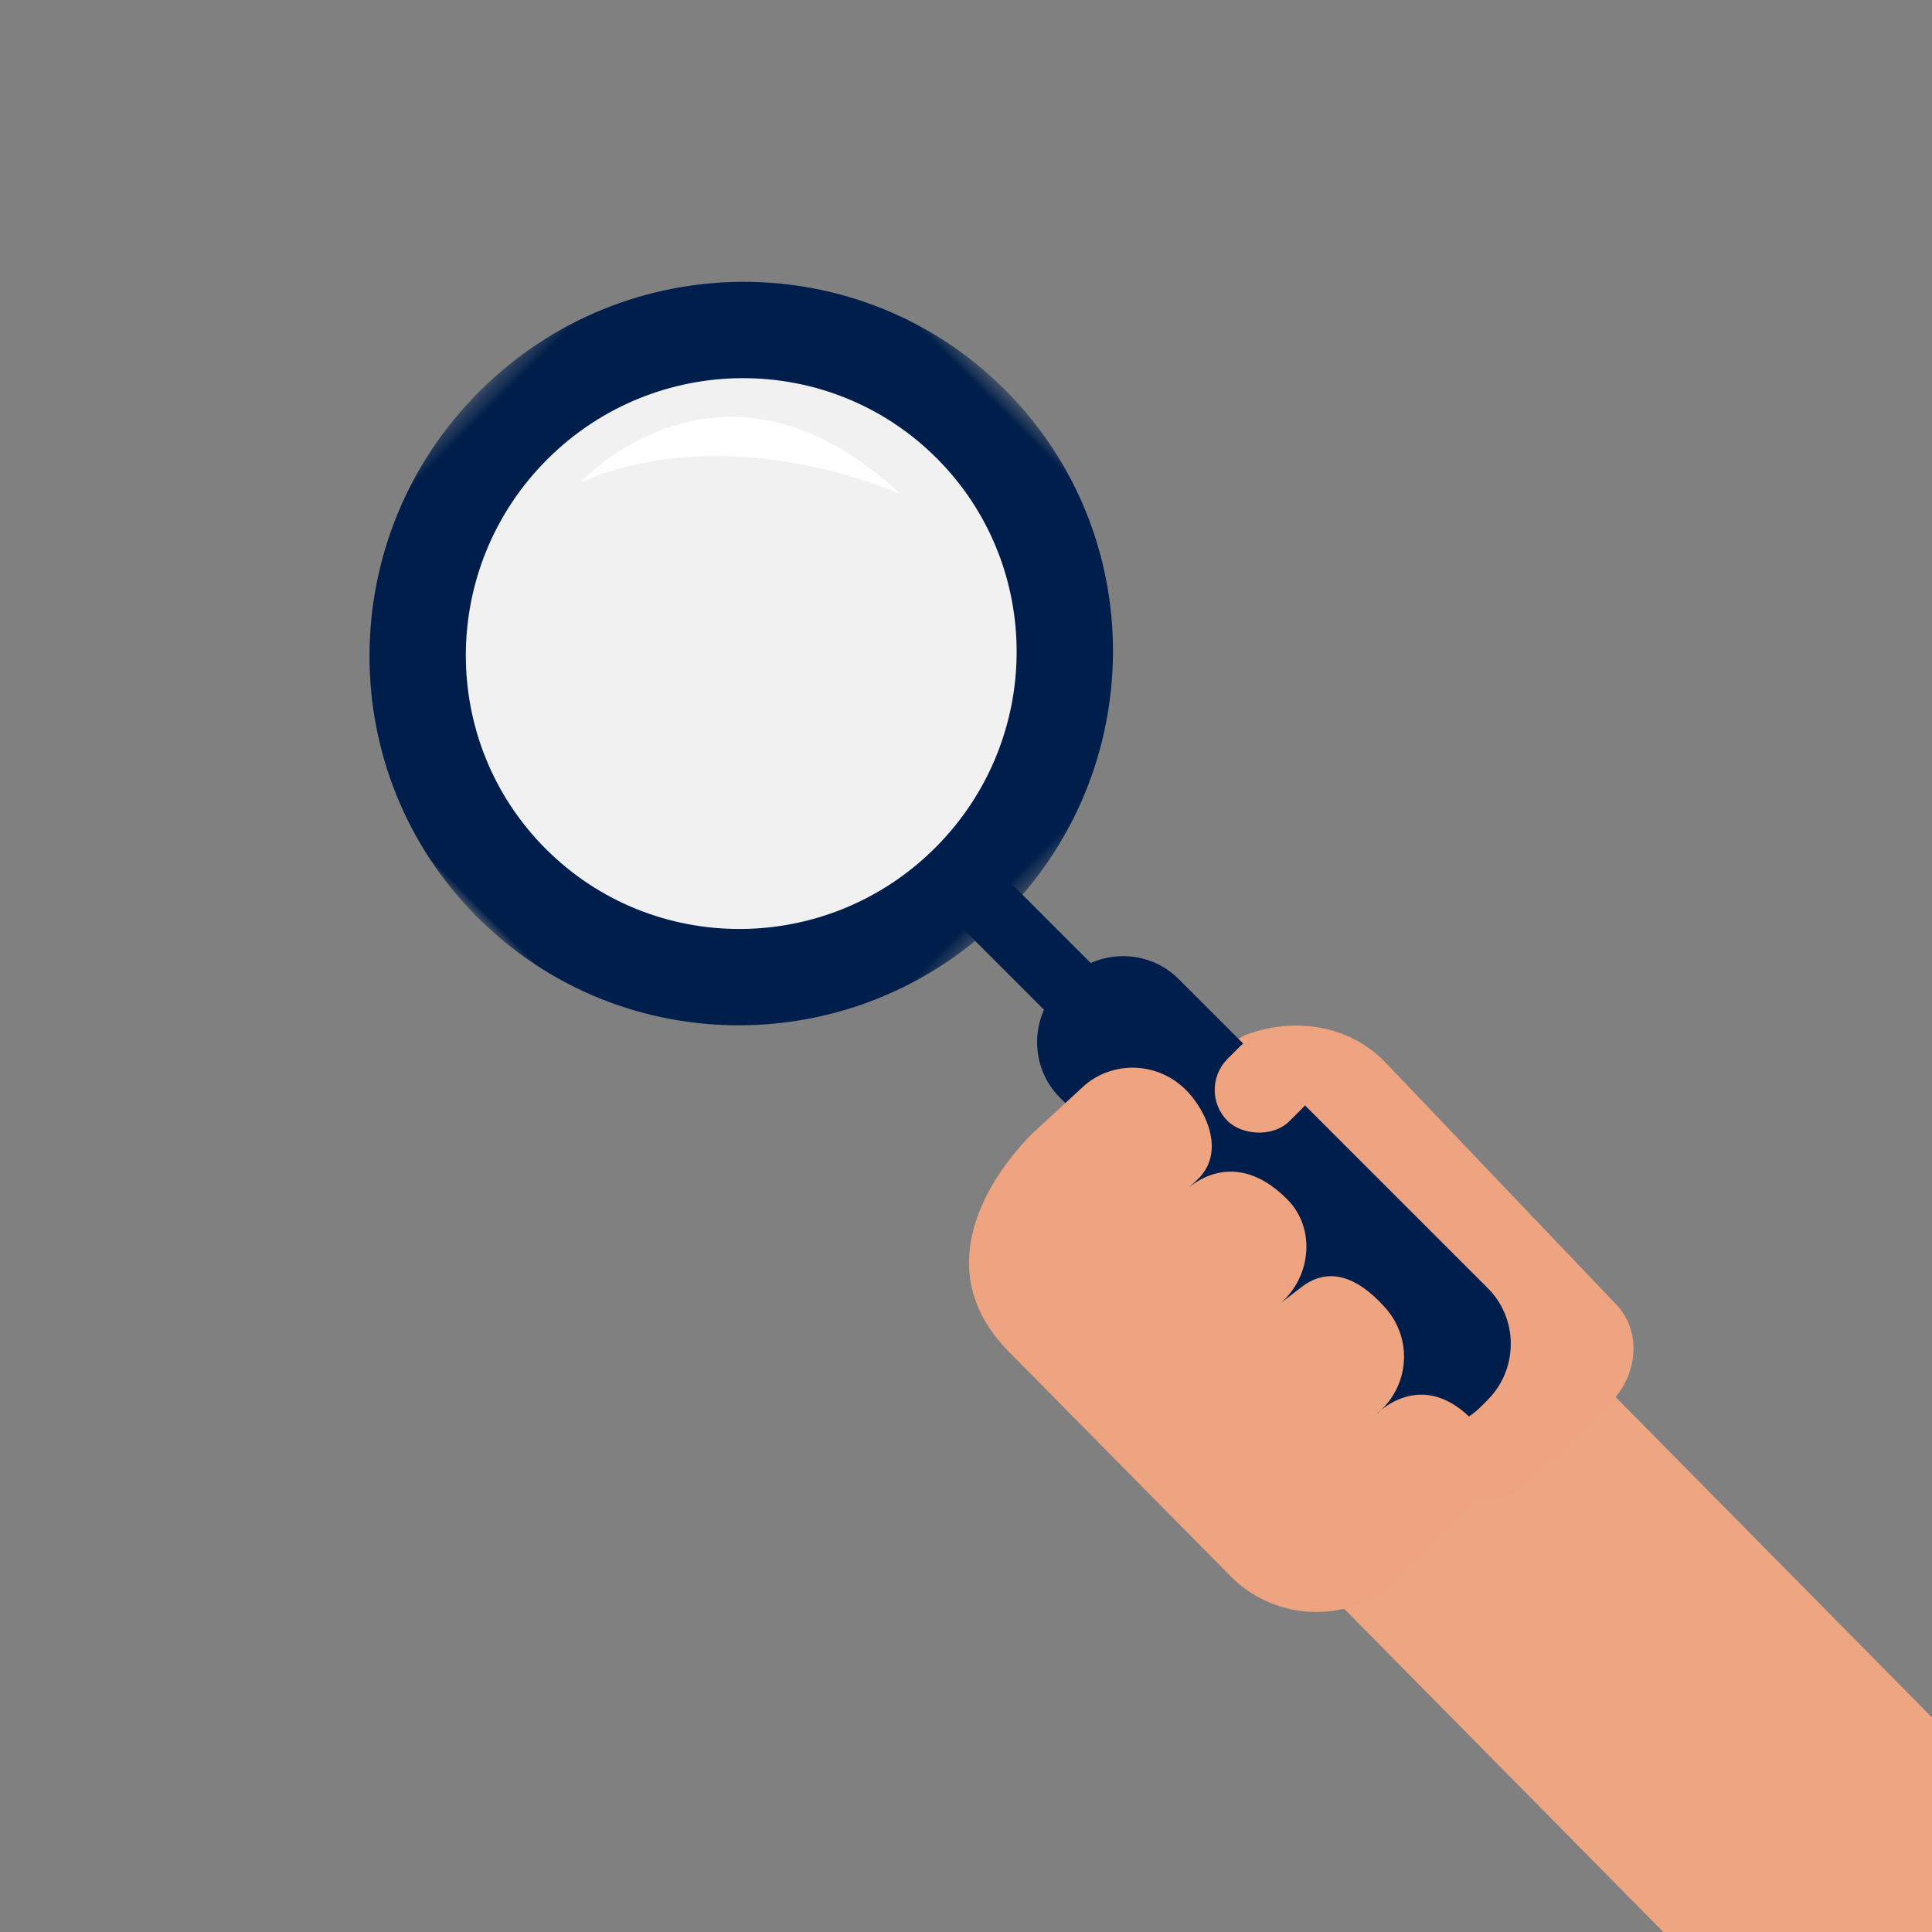 <svg xmlns="http://www.w3.org/2000/svg" xmlns:xlink="http://www.w3.org/1999/xlink" width="110" height="110" viewBox="0 0 110 110">
    <rect x="0" y="0" width="110" height="110" fill="#808080" stroke="none"/>
    <defs>
        <path id="zd-quick-dermatology-c" d="M0 .385h42.474v42.188H0z"/>
    </defs>
    <g fill="none" fill-rule="evenodd">
        <g transform="rotate(-45 62.663 33.027)">
            <g transform="translate(24 .04)">
                <mask id="zd-quick-dermatology-d" fill="#fff">
                    <use xlink:href="#zd-quick-dermatology-c"/>
                </mask>
                <path fill="#001E4B" d="M42.474 21.479c0 11.65-9.51 21.094-21.237 21.094C9.508 42.573 0 33.129 0 21.479S9.508.385 21.237.385c11.728 0 21.237 9.443 21.237 21.094" mask="url(#zd-quick-dermatology-d)"/>
            </g>
            <path fill="#F1F1F1" d="M60.97 21.518c0 8.63-7.043 15.629-15.734 15.629-8.689 0-15.732-6.998-15.732-15.629 0-8.63 7.043-15.628 15.732-15.628 8.69 0 15.734 6.998 15.734 15.628"/>
            <path fill="#FFF" d="M45.68 8.158s11.919-.52 12.387 13.36c0 0-3.629-9.85-12.388-13.36"/>
            <path fill="#EDA681" d="M31.168 66.105l-.39 61.758 19.468.123.39-61.758z"/>
            <path fill="#EEA480" d="M49.915 86.678l-6.287-.148c-2.347-.056-4.21-1.809-4.161-3.915l.554-23.291c.05-2.106 1.993-3.768 4.342-3.711l5.76 1.535c2.865 1.274 4.655 3.92 4.587 6.781l-.452 19.038c-.051 2.105-1.995 3.767-4.343 3.711"/>
            <path fill="#001E4B" d="M43.086 54.406h3.763V41.094h-3.763z"/>
            <path fill="#001E4B" d="M45.234 81.617h-.533c-2.483 0-4.512-2.018-4.512-4.48V52.228c0-2.463 2.03-4.479 4.512-4.479h.533c2.481 0 4.51 2.016 4.51 4.48v24.906c0 2.463-2.029 4.48-4.51 4.48"/>
            <path fill="#EEA480" d="M41.605 52.721c2.301.14 4.05 2.117 3.964 4.42-.06 1.615-.96 4.057-3.261 3.917l-.595-.022c.707.048 3.549.484 3.533 4.444-.01 2.305-2.12 4.051-4.42 3.91l1.435.187c2.238.278 2.683 2.274 2.564 4.24a4.171 4.171 0 0 1-4.315 3.913c-.351-.035-.584-.018-.584-.018l.479.017c.034.003.07 0 .105 0 1.09.112 3.327.74 3.314 4.038-.01 2.304-1.937 3.666-4.237 3.526l-4.954-.025a6.875 6.875 0 0 1-6.842-6.917l.113-17.952c.043-6.8 6.638-7.856 9.82-7.835l3.881.157z"/>
            <rect width="6" height="5" x="46" y="57.414" fill="#EEA480" rx="2.5"/>
        </g>
    </g>
</svg>
